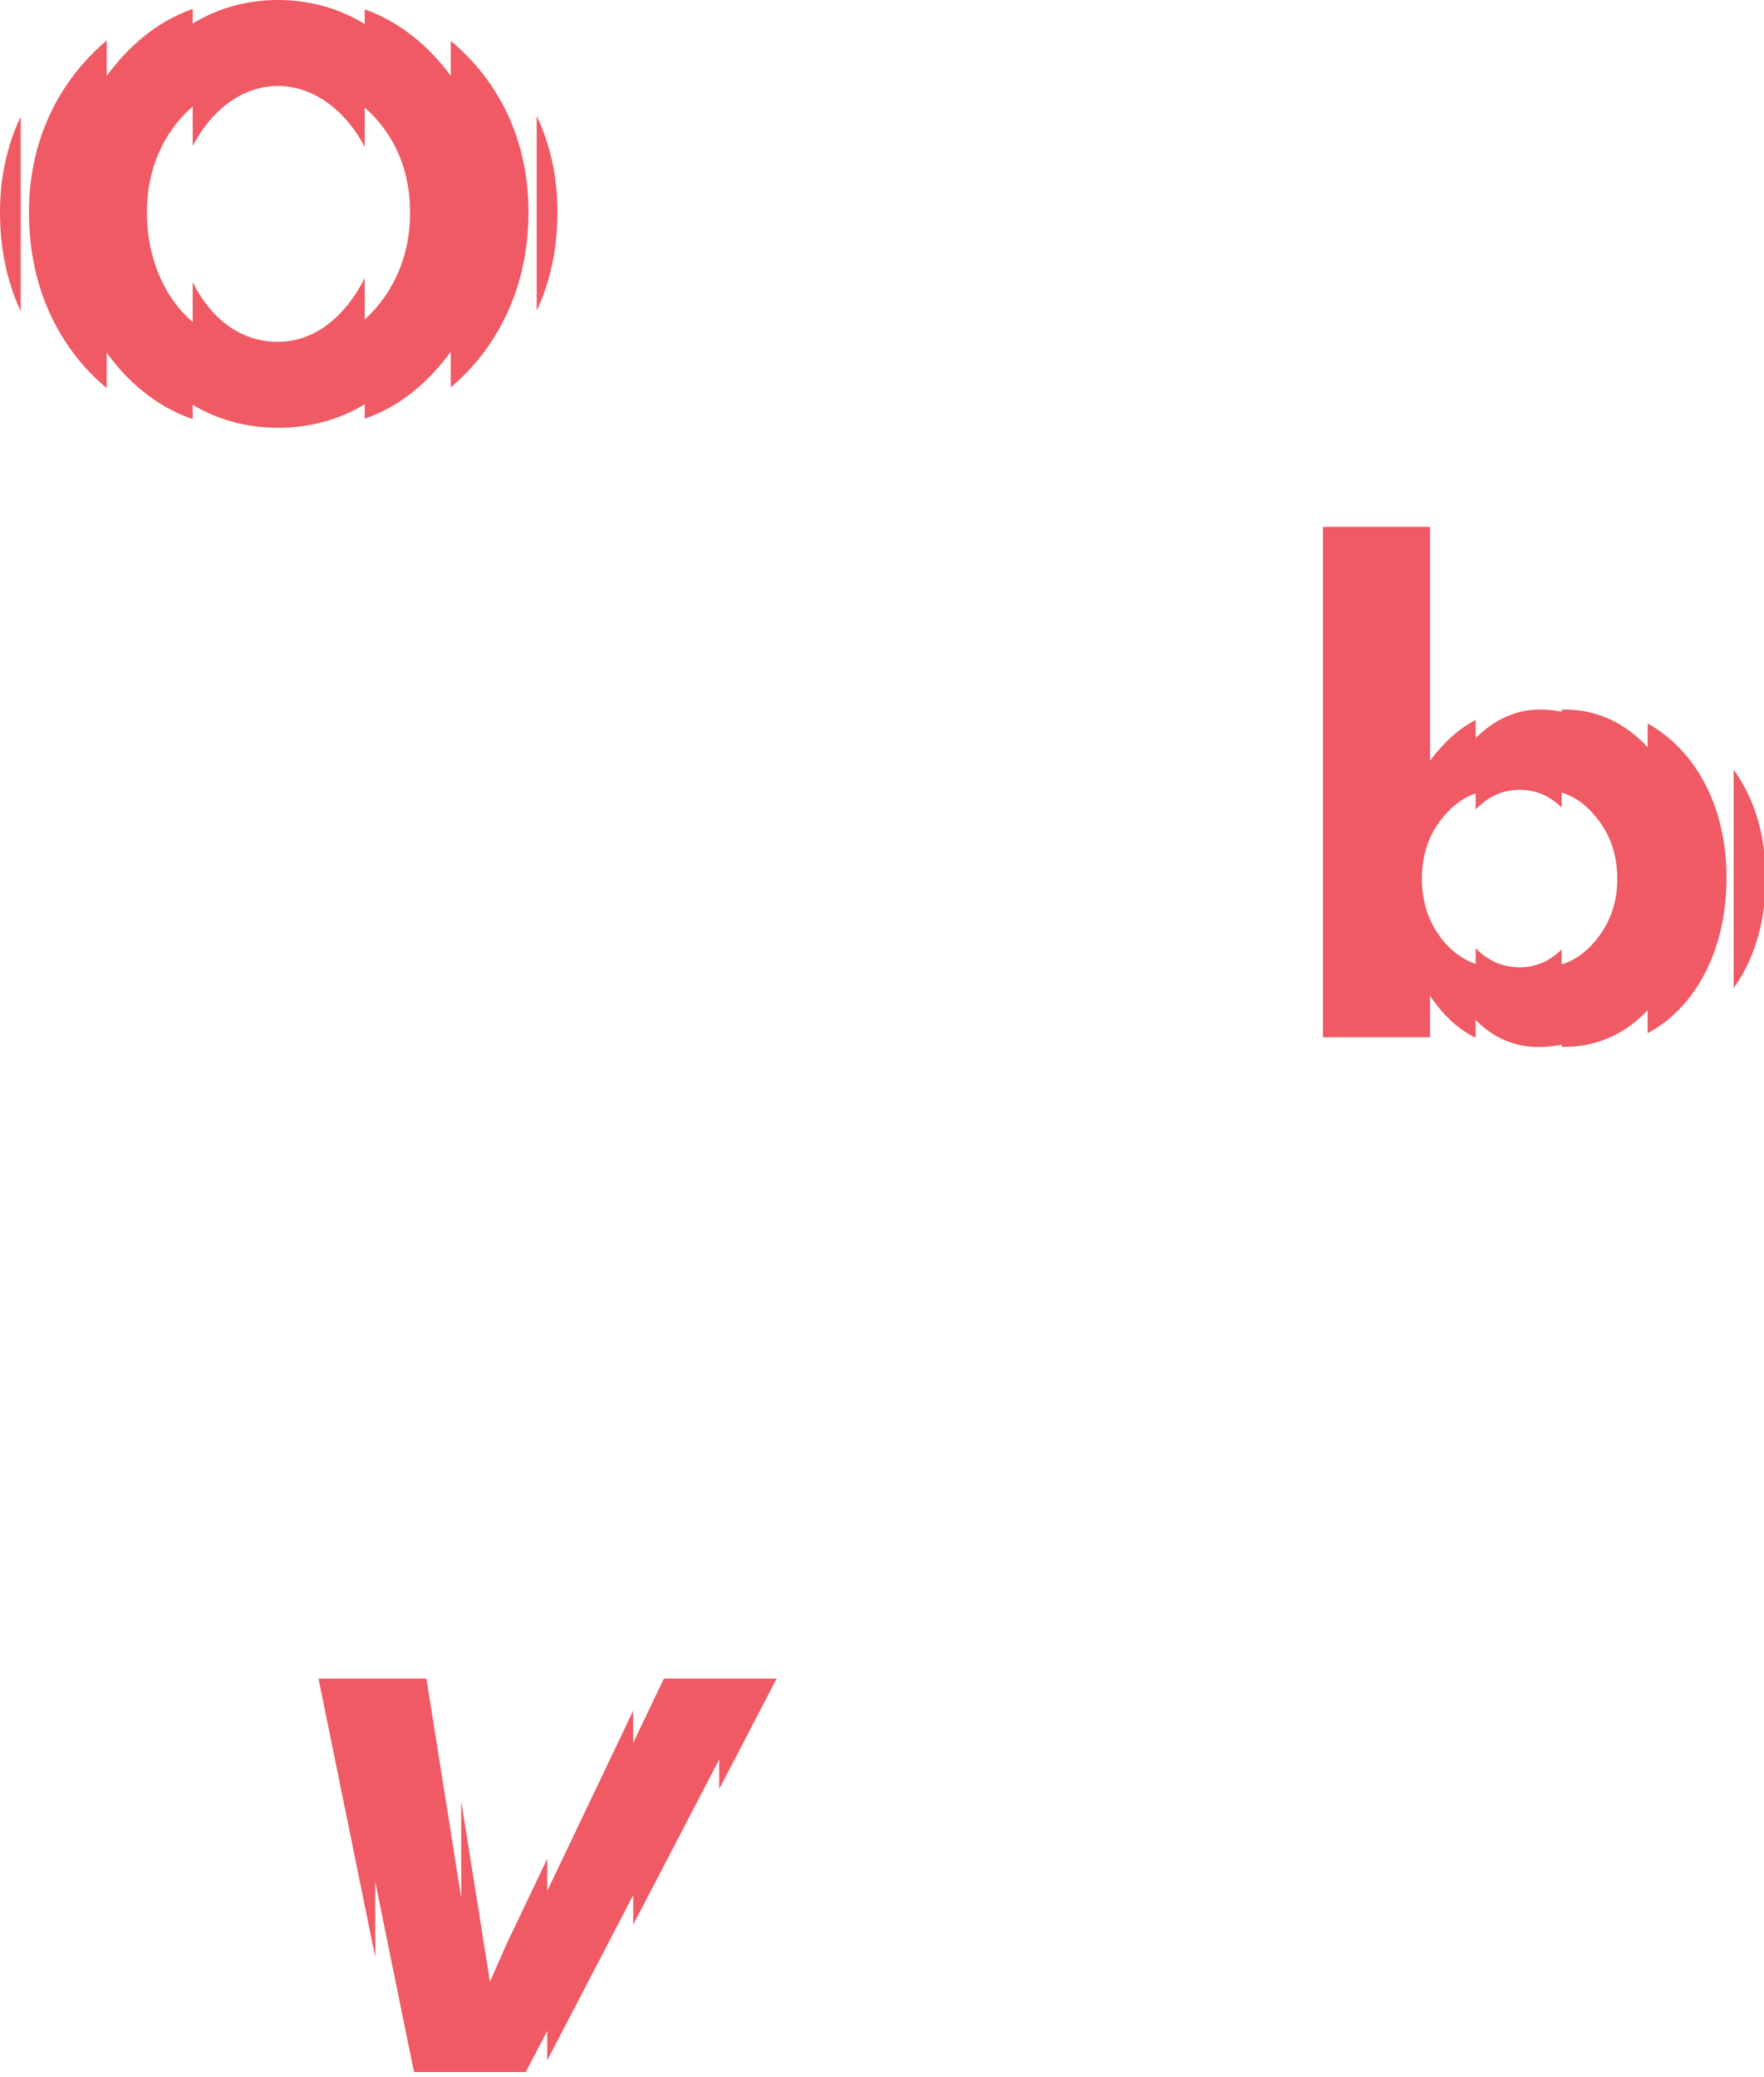 <?xml version="1.0" encoding="UTF-8"?>
<svg width="288px" height="339px" viewBox="0 0 288 339" version="1.1" xmlns="http://www.w3.org/2000/svg" xmlns:xlink="http://www.w3.org/1999/xlink">
    <!-- Generator: Sketch 55.1 (78136) - https://sketchapp.com -->
    <title>Shape</title>
    <desc>Created with Sketch.</desc>
    <g id="Page-1" stroke="none" stroke-width="1" fill="none" fill-rule="evenodd">
        <g id="qrkaartje" transform="translate(0, -34)" fill="#EF5A64">
            <path d="M87.628,52.931 L87.628,84.722 C89.876,79.896 91.012,74.525 91.012,68.659 C91.012,62.919 89.877,57.66 87.628,52.931 L87.628,52.931 Z M45.433,48.029 C39.01,48.029 34.133,52.65 31.463,57.827 L31.463,51.378 C27.657,54.654 23.99,60.363 23.99,68.659 C23.99,77.178 27.605,83.335 31.463,86.562 L31.463,80.064 C34.151,85.475 38.796,89.799 45.362,89.799 C45.41,89.799 45.457,89.798 45.504,89.797 C51.939,89.734 56.792,84.947 59.545,79.379 L59.545,86.153 C63.303,82.75 66.948,77.039 66.948,68.659 C66.948,60.313 63.278,54.806 59.545,51.56 L59.545,58.008 C56.859,52.703 51.734,48.089 45.433,48.029 L45.433,48.029 Z M45.435,103.829 C40.326,103.829 35.608,102.568 31.465,100.07 L31.465,102.407 C25.408,100.347 20.749,96.19 17.424,91.577 L17.424,97.348 C10.74,91.825 4.727,82.341 4.727,68.659 C4.727,55.529 10.771,46.186 17.424,40.614 L17.424,46.404 C20.751,41.842 25.351,37.589 31.465,35.459 L31.465,37.848 C35.626,35.291 40.344,34 45.435,34 C50.567,34.024 55.334,35.339 59.547,37.919 L59.547,35.526 C65.43,37.602 70.147,41.714 73.588,46.367 L73.588,40.666 C79.941,45.927 86.285,55.007 86.285,68.659 C86.285,82.393 79.982,91.887 73.588,97.235 L73.588,91.421 C70.435,95.766 65.817,100.187 59.547,102.349 L59.547,99.987 C55.391,102.516 50.625,103.806 45.435,103.829 L45.435,103.829 Z M0,68.658 C0,62.998 1.135,57.772 3.383,53.029 L3.383,84.828 C1.135,79.969 0,74.564 0,68.658 L0,68.658 Z M288.269,177.305 C288.269,184.394 286.528,190.412 283.048,195.288 L283.048,159.634 C286.528,164.489 288.269,170.403 288.269,177.305 L288.269,177.305 Z M260.392,187.666 C258.783,189.574 256.973,190.817 254.965,191.434 L254.965,188.969 C252.972,190.937 250.69,191.895 248.118,191.895 C245.395,191.895 242.98,190.878 240.924,188.783 L240.924,191.339 C238.986,190.693 237.24,189.479 235.71,187.666 C233.302,184.811 232.143,181.322 232.143,177.411 C232.143,173.499 233.302,170.116 235.71,167.261 C237.25,165.436 238.973,164.175 240.924,163.502 L240.924,166.133 C242.963,164.02 245.325,162.926 248.118,162.926 C250.775,162.926 253.042,163.913 254.965,165.827 L254.965,163.374 C257.071,164.01 258.901,165.315 260.481,167.261 C262.889,170.116 264.048,173.499 264.048,177.516 C264.048,181.428 262.8,184.811 260.392,187.666 L260.392,187.666 Z M269.006,152.103 L269.006,155.989 C265.378,152.02 260.593,149.675 254.965,149.823 L254.965,150.188 C253.836,149.941 252.666,149.817 251.457,149.817 C247.583,149.817 244.084,151.357 240.924,154.481 L240.924,151.526 C238.247,152.9 235.77,155.108 233.48,158.169 L233.48,120 L216,120 L216,203.313 L233.48,203.313 L233.48,196.546 C235.632,199.765 238.108,202.04 240.924,203.395 L240.924,200.491 C243.843,203.442 247.259,204.899 251.206,204.899 C252.507,204.899 253.76,204.768 254.965,204.508 L254.965,204.896 C260.594,204.942 265.269,202.875 269.006,198.897 L269.006,202.655 C276.491,198.686 281.883,189.517 281.883,177.305 C281.883,165.201 276.476,156.214 269.006,152.103 L269.006,152.103 Z M126.807,308 L108.387,308 L103.383,318.492 L103.383,313.235 L89.342,342.674 L89.342,337.417 L82.716,351.31 L82.705,351.334 C81.813,353.353 79.991,357.478 79.991,357.478 L75.301,327.988 L75.301,343.804 L69.625,308 L52,308 L61.261,353.461 L61.261,341.152 L67.59,372.226 L85.84,372.226 L89.342,365.501 L89.342,370.315 L103.383,343.352 L103.383,348.167 L117.423,321.204 L117.423,326.019 L126.807,308 Z" id="Shape"></path>
        </g>
    </g>
</svg>
